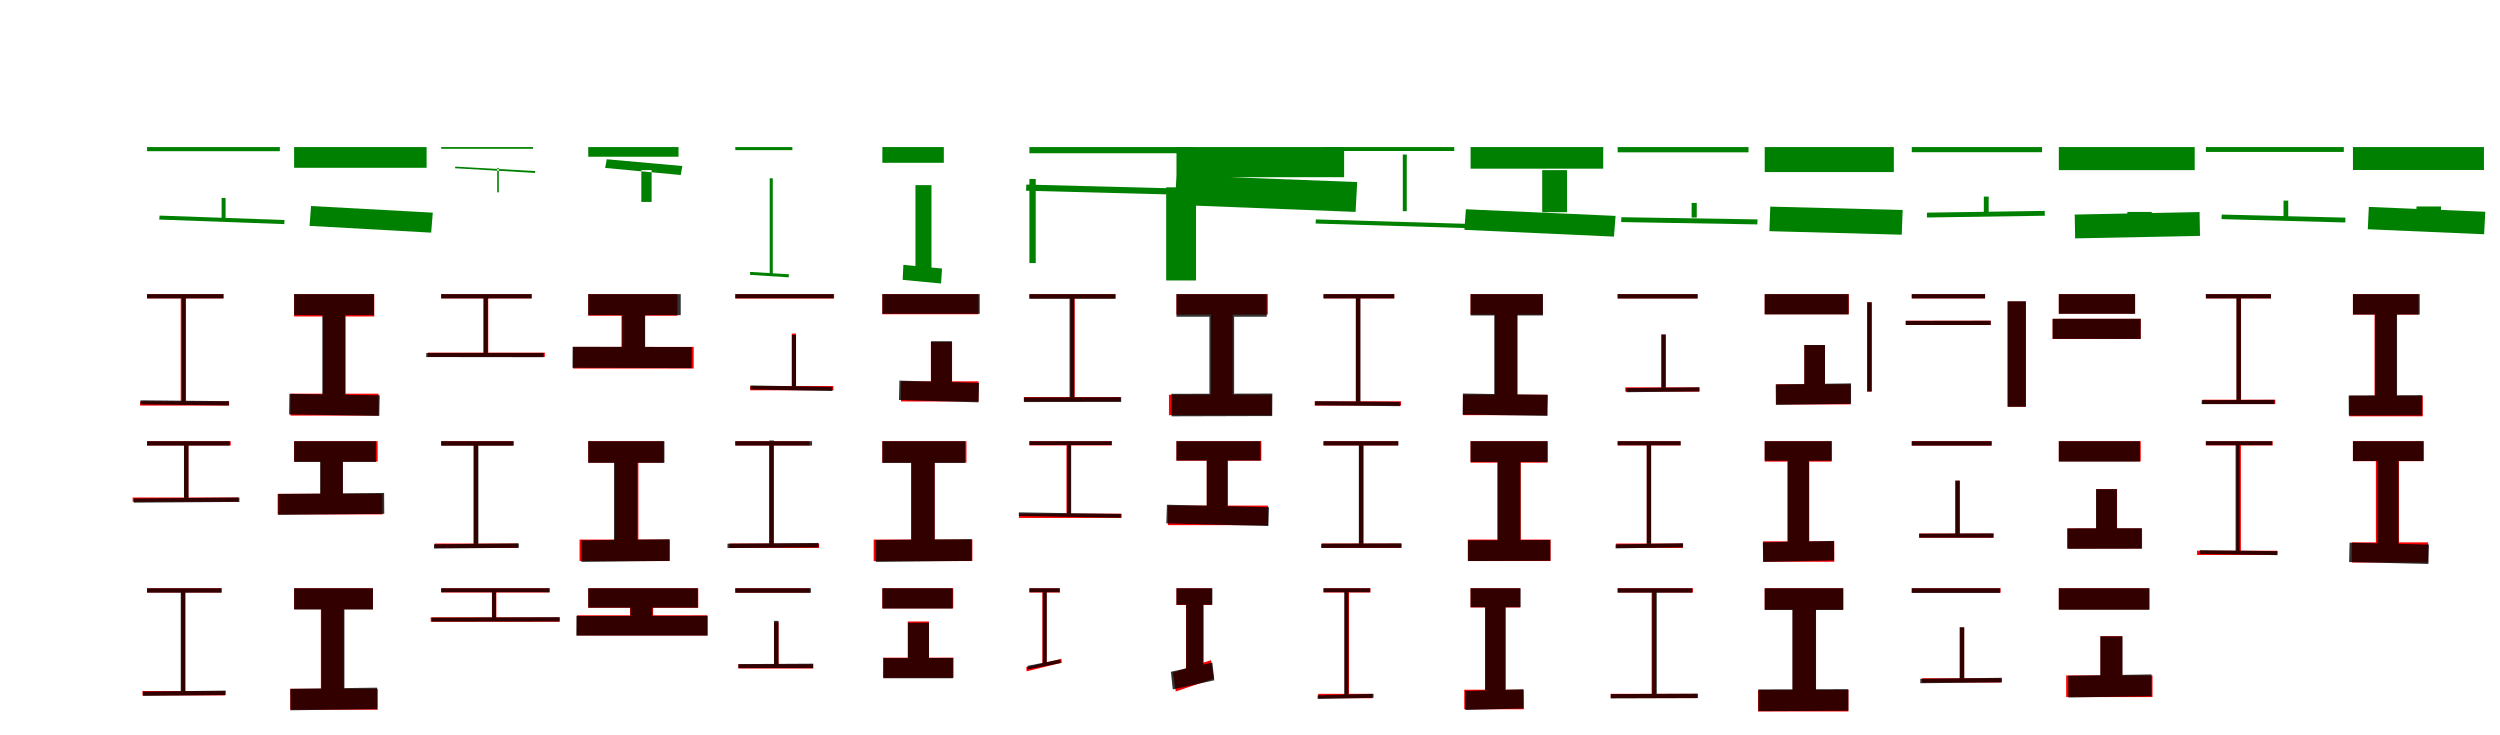 <?xml version="1.0" encoding="UTF-8"?>
<svg width="1700" height="500" xmlns="http://www.w3.org/2000/svg">
<rect width="100%" height="100%" fill="white"/>
<g fill="green" transform="translate(100 100) scale(0.1 -0.1)"><path d="M-0.0 -0.0V-28.0H903.0V0.0ZM85.0 -466.0 83.0 -493.0 933.0 -524.0 935.0 -496.0ZM507.0 -346.0V-490.0H534.0V-346.0Z"/></g>
<g fill="green" transform="translate(200 100) scale(0.1 -0.1)"><path d="M0.0 0.0V-141.0H901.0V0.0ZM115.0 -401.0 105.0 -536.0 932.0 -582.0 943.0 -446.0ZM461.0 -437.0V-524.0H611.0V-437.0Z"/></g>
<g fill="green" transform="translate(300 100) scale(0.1 -0.1)"><path d="M0.0 0.0V-12.0H625.0V0.0ZM96.0 -133.0 94.0 -144.0 638.0 -176.0 640.0 -163.0ZM381.0 -308.0V-142.0H392.0V-308.0Z"/></g>
<g fill="green" transform="translate(400 100) scale(0.1 -0.1)"><path d="M0.0 0.0V-66.0H614.0V0.0ZM126.0 -83.0 115.0 -142.0 629.0 -190.0 640.0 -129.0ZM361.0 -373.0V-157.0H431.0V-373.0Z"/></g>
<g fill="green" transform="translate(500 100) scale(0.1 -0.1)"><path d="M0.0 0.0V-21.0H388.0V0.0ZM101.0 -849.0 100.0 -869.0 363.0 -886.0 365.0 -865.0ZM234.0 -212.0V-862.0H255.0V-212.0Z"/></g>
<g fill="green" transform="translate(600 100) scale(0.1 -0.1)"><path d="M0.0 0.0V-107.0H418.0V0.0ZM143.0 -801.0 138.0 -903.0 399.0 -928.0 406.0 -826.0ZM225.0 -259.0V-881.0H334.0V-259.0Z"/></g>
<g fill="green" transform="translate(700 100) scale(0.1 -0.1)"><path d="M-0.0 -0.0V-42.0H1124.0V0.0ZM-21.0 -255.0 -23.0 -297.0 1203.0 -329.0 1205.0 -287.0ZM0.0 -217.0V-789.0H43.0V-217.0Z"/></g>
<g fill="green" transform="translate(800 100) scale(0.1 -0.1)"><path d="M0.0 0.0V-205.0H1140.0V0.0ZM0.0 -191.0 -10.0 -393.0 1218.0 -441.0 1229.0 -238.0ZM-70.0 -274.0V-907.0H133.0V-274.0Z"/></g>
<g fill="green" transform="translate(900 100) scale(0.1 -0.1)"><path d="M0.0 0.0V-27.0H889.0V0.0ZM-52.0 -492.0 -54.0 -520.0 967.0 -551.0 969.0 -522.0ZM539.0 -51.0V-436.0H566.0V-51.0Z"/></g>
<g fill="green" transform="translate(1000 100) scale(0.1 -0.1)"><path d="M0.0 0.0V-147.0H902.0V0.0ZM-32.0 -423.0 -42.0 -563.0 975.0 -609.0 986.0 -468.0ZM487.0 -157.0V-443.0H656.0V-157.0Z"/></g>
<g fill="green" transform="translate(1100 100) scale(0.1 -0.1)"><path d="M0.0 0.0V-36.0H890.0V0.0ZM25.0 -477.0 24.0 -510.0 950.0 -526.0 951.0 -492.0ZM503.0 -380.0V-479.0H538.0V-380.0Z"/></g>
<g fill="green" transform="translate(1200 100) scale(0.1 -0.1)"><path d="M0.0 0.0V-170.0H878.0V0.0ZM38.0 -405.0 32.0 -572.0 932.0 -596.0 938.0 -428.0ZM433.0 -481.0V-504.0H611.0V-481.0Z"/></g>
<g fill="green" transform="translate(1300 100) scale(0.1 -0.1)"><path d="M0.0 0.0V-35.0H886.0V0.0ZM103.0 -446.0V-479.0L905.0 -467.0L904.0 -434.0ZM490.0 -337.0V-455.0H523.0V-337.0Z"/></g>
<g fill="green" transform="translate(1400 100) scale(0.1 -0.1)"><path d="M0.0 0.0V-157.0H924.0V0.0ZM108.0 -459.0 111.0 -621.0 960.0 -604.0 957.0 -442.0ZM466.0 -441.0V-544.0H632.0V-441.0Z"/></g>
<g fill="green" transform="translate(1500 100) scale(0.1 -0.1)"><path d="M-0.0 0.0V-33.0H938.0V0.0ZM108.0 -459.0 106.0 -490.0 948.0 -513.0 949.0 -480.0ZM528.0 -364.0V-479.0H560.0V-364.0Z"/></g>
<g fill="green" transform="translate(1600 100) scale(0.1 -0.1)"><path d="M0.0 0.0V-156.0H891.0V0.0ZM108.0 -407.0 101.0 -559.0 892.0 -593.0 900.0 -440.0ZM432.0 -404.0V-535.0H599.0V-404.0Z"/></g>
<g fill="red" transform="translate(100 200) scale(0.1 -0.1)"><path d="M0.0 0.0V-29.0H522.0V0.0ZM-47.0 -729.0V-758.0H558.0V-729.0ZM229.0 -8.0V-745.0H259.0V-8.0Z"/></g>
<g fill="black" opacity=".8" transform="translate(100 200) scale(0.1 -0.1)"><path d="M0.0 0.0V-29.0H517.0V0.0ZM-44.0 -722.0 -45.0 -750.0 556.0 -757.0 557.0 -728.0ZM236.0 -9.0V-743.0H265.0V-9.0Z"/></g>
<g fill="red" transform="translate(200 200) scale(0.1 -0.1)"><path d="M0.0 0.0V-152.0H545.0V0.0ZM-25.0 -677.0V-826.0H574.0V-677.0ZM196.0 -63.0V-756.0H350.0V-63.0Z"/></g>
<g fill="black" opacity=".8" transform="translate(200 200) scale(0.1 -0.1)"><path d="M0.0 0.0V-143.0H543.0V0.0ZM-32.0 -678.0 -34.0 -818.0 579.0 -828.0 582.0 -688.0ZM192.0 -65.0V-765.0H347.0V-65.0Z"/></g>
<g fill="red" transform="translate(300 200) scale(0.1 -0.1)"><path d="M0.0 0.0V-29.0H614.0V0.0ZM-90.0 -398.0V-427.0H705.0V-398.0ZM290.0 -11.0V-412.0H320.0V-11.0Z"/></g>
<g fill="black" opacity=".8" transform="translate(300 200) scale(0.1 -0.1)"><path d="M0.0 0.0V-29.0H616.0V0.0ZM-101.0 -400.0 -102.0 -428.0 697.0 -429.0V-400.0ZM287.0 -21.0V-408.0H317.0V-21.0Z"/></g>
<g fill="red" transform="translate(400 200) scale(0.1 -0.1)"><path d="M0.0 0.0V-147.0H606.0V0.0ZM-103.0 -359.0V-506.0H717.0V-359.0ZM226.0 -103.0V-423.0H385.0V-103.0Z"/></g>
<g fill="black" opacity=".8" transform="translate(400 200) scale(0.1 -0.1)"><path d="M0.0 0.0V-143.0H629.0V0.0ZM-106.0 -358.0 -107.0 -501.0 703.0 -503.0 704.0 -360.0ZM231.0 -97.0V-426.0H387.0V-97.0Z"/></g>
<g fill="red" transform="translate(500 200) scale(0.1 -0.1)"><path d="M0.0 0.0V-30.0H672.0V0.0ZM101.0 -625.0V-654.0H667.0V-625.0ZM384.0 -268.0V-638.0H413.0V-268.0Z"/></g>
<g fill="black" opacity=".8" transform="translate(500 200) scale(0.1 -0.1)"><path d="M0.0 0.0V-28.0H668.0V0.0ZM104.0 -621.0 103.0 -648.0 660.0 -659.0V-631.0ZM385.0 -278.0V-630.0H413.0V-278.0Z"/></g>
<g fill="red" transform="translate(600 200) scale(0.1 -0.1)"><path d="M0.0 0.0V-137.0H653.0V0.0ZM127.0 -593.0V-730.0H654.0V-593.0ZM330.0 -326.0V-673.0H474.0V-326.0Z"/></g>
<g fill="black" opacity=".8" transform="translate(600 200) scale(0.1 -0.1)"><path d="M0.0 0.0V-134.0H662.0V0.0ZM116.0 -588.0 113.0 -720.0 654.0 -736.0 658.0 -604.0ZM331.0 -320.0V-680.0H473.0V-320.0Z"/></g>
<g fill="red" transform="translate(700 200) scale(0.1 -0.1)"><path d="M0.0 0.0V-29.0H584.0V0.0ZM-38.0 -700.0V-729.0H620.0V-700.0ZM279.0 -14.0V-715.0H308.0V-14.0Z"/></g>
<g fill="black" opacity=".8" transform="translate(700 200) scale(0.1 -0.1)"><path d="M0.0 0.0V-32.0H586.0V0.0ZM-36.0 -703.0 -37.0 -734.0 624.0 -733.0V-701.0ZM273.0 -9.0V-720.0H305.0V-9.0Z"/></g>
<g fill="red" transform="translate(800 200) scale(0.1 -0.1)"><path d="M0.0 0.0V-139.0H621.0V0.0ZM-51.0 -684.0V-823.0H648.0V-684.0ZM235.0 -65.0V-776.0H382.0V-65.0Z"/></g>
<g fill="black" opacity=".8" transform="translate(800 200) scale(0.1 -0.1)"><path d="M0.0 0.0V-154.0H614.0V0.0ZM-34.0 -678.0 -33.0 -831.0 651.0 -829.0 652.0 -676.0ZM224.0 -66.0V-761.0H392.0V-66.0Z"/></g>
<g fill="red" transform="translate(900 200) scale(0.1 -0.1)"><path d="M0.0 0.0V-29.0H481.0V0.0ZM-60.0 -729.0V-758.0H527.0V-729.0ZM219.0 -9.0V-745.0H249.0V-9.0Z"/></g>
<g fill="black" opacity=".8" transform="translate(900 200) scale(0.1 -0.1)"><path d="M0.0 0.0V-29.0H481.0V0.0ZM-57.0 -728.0 -58.0 -756.0 521.0 -762.0 522.0 -733.0ZM221.0 -7.0V-742.0H251.0V-7.0Z"/></g>
<g fill="red" transform="translate(1000 200) scale(0.1 -0.1)"><path d="M0.0 0.0V-139.0H491.0V0.0ZM-52.0 -684.0V-823.0H520.0V-684.0ZM166.0 -48.0V-755.0H318.0V-48.0Z"/></g>
<g fill="black" opacity=".8" transform="translate(1000 200) scale(0.1 -0.1)"><path d="M0.0 0.0V-145.0H492.0V0.0ZM-52.0 -676.0 -54.0 -819.0 523.0 -828.0 526.0 -685.0ZM161.0 -50.0V-757.0H318.0V-50.0Z"/></g>
<g fill="red" transform="translate(1100 200) scale(0.1 -0.1)"><path d="M0.0 0.0V-29.0H543.0V0.0ZM52.0 -634.0V-663.0H556.0V-634.0ZM298.0 -275.0V-646.0H327.0V-275.0Z"/></g>
<g fill="black" opacity=".8" transform="translate(1100 200) scale(0.1 -0.1)"><path d="M0.0 0.0V-30.0H544.0V0.0ZM59.0 -639.0 60.0 -667.0 556.0 -662.0V-634.0ZM297.0 -275.0V-651.0H327.0V-275.0Z"/></g>
<g fill="red" transform="translate(1200 200) scale(0.1 -0.1)"><path d="M0.0 0.0V-137.0H572.0V0.0ZM78.0 -613.0V-750.0H584.0V-613.0ZM270.0 -347.0V-698.0H410.0V-347.0Z"/></g>
<g fill="black" opacity=".8" transform="translate(1200 200) scale(0.1 -0.1)"><path d="M0.0 0.0V-138.0H570.0V0.0ZM75.0 -614.0 76.0 -753.0 587.0 -746.0V-607.0ZM269.0 -346.0V-692.0H410.0V-346.0Z"/></g>
<g fill="red" transform="translate(1300 200) scale(0.1 -0.1)"><path d="M0.0 0.0V-29.0H499.0V0.0ZM-41.0 -181.0V-210.0H537.0V-181.0ZM-303.0 -55.0V-663.0H-273.0V-55.0Z"/></g>
<g fill="black" opacity=".8" transform="translate(1300 200) scale(0.1 -0.1)"><path d="M0.0 0.0V-29.0H498.0V0.0ZM-41.0 -182.0V-210.0H536.0L537.0 -181.0ZM-303.0 -56.0V-662.0H-272.0V-56.0Z"/></g>
<g fill="red" transform="translate(1400 200) scale(0.1 -0.1)"><path d="M0.0 0.0V-133.0H518.0V0.0ZM-42.0 -168.0V-305.0H557.0V-168.0ZM-348.0 -50.0V-766.0H-224.0V-50.0Z"/></g>
<g fill="black" opacity=".8" transform="translate(1400 200) scale(0.1 -0.1)"><path d="M0.0 0.0V-134.0H519.0V0.0ZM-42.0 -168.0V-304.0L556.0 -305.0L557.0 -168.0ZM-348.0 -49.0V-766.0H-224.0V-49.0Z"/></g>
<g fill="red" transform="translate(1500 200) scale(0.1 -0.1)"><path d="M0.0 0.0V-29.0H442.0V0.0ZM-23.0 -718.0V-747.0H472.0V-718.0ZM209.0 -8.0V-732.0H239.0V-8.0Z"/></g>
<g fill="black" opacity=".8" transform="translate(1500 200) scale(0.1 -0.1)"><path d="M0.0 0.0V-29.0H443.0V0.0ZM-28.0 -721.0 -29.0 -748.0H466.0V-719.0ZM208.0 -15.0V-730.0H238.0V-15.0Z"/></g>
<g fill="red" transform="translate(1600 200) scale(0.1 -0.1)"><path d="M0.0 0.0V-139.0H446.0V0.0ZM-25.0 -692.0V-831.0H475.0V-692.0ZM147.0 -50.0V-752.0H296.0V-50.0Z"/></g>
<g fill="black" opacity=".8" transform="translate(1600 200) scale(0.1 -0.1)"><path d="M0.0 0.0V-139.0H454.0V0.0ZM-29.0 -689.0 -28.0 -826.0 470.0 -825.0 471.0 -687.0ZM151.0 -45.0V-759.0H300.0V-45.0Z"/></g>
<g fill="red" transform="translate(100 300) scale(0.1 -0.1)"><path d="M0.0 0.0V-29.0H569.0V0.0ZM-98.0 -383.0V-412.0H621.0V-383.0ZM252.0 -10.0V-403.0H281.0V-10.0Z"/></g>
<g fill="black" opacity=".8" transform="translate(100 300) scale(0.1 -0.1)"><path d="M0.0 0.0V-30.0H562.0V0.0ZM-90.0 -390.0V-418.0L628.0 -413.0V-383.0ZM251.0 -15.0V-402.0H282.0V-15.0Z"/></g>
<g fill="red" transform="translate(200 300) scale(0.1 -0.1)"><path d="M0.0 0.0V-139.0H568.0V0.0ZM-112.0 -358.0V-498.0H600.0V-358.0ZM181.0 -68.0V-433.0H331.0V-68.0Z"/></g>
<g fill="black" opacity=".8" transform="translate(200 300) scale(0.1 -0.1)"><path d="M0.0 0.0V-141.0H557.0V0.0ZM-108.0 -359.0V-501.0L613.0 -494.0L612.0 -352.0ZM177.0 -62.0V-429.0H332.0V-62.0Z"/></g>
<g fill="red" transform="translate(300 300) scale(0.1 -0.1)"><path d="M0.0 0.0V-29.0H494.0V0.0ZM-44.0 -696.0V-726.0H522.0V-696.0ZM220.0 -8.0V-714.0H250.0V-8.0Z"/></g>
<g fill="black" opacity=".8" transform="translate(300 300) scale(0.1 -0.1)"><path d="M0.0 0.0V-31.0H490.0V0.0ZM-49.0 -701.0V-730.0L528.0 -725.0V-695.0ZM222.0 -3.0V-713.0H253.0V-3.0Z"/></g>
<g fill="red" transform="translate(400 300) scale(0.1 -0.1)"><path d="M0.0 0.0V-146.0H514.0V0.0ZM-59.0 -669.0V-815.0H554.0V-669.0ZM182.0 -50.0V-752.0H341.0V-50.0Z"/></g>
<g fill="black" opacity=".8" transform="translate(400 300) scale(0.1 -0.1)"><path d="M0.0 0.0V-147.0H518.0V0.0ZM-47.0 -674.0 -46.0 -821.0 553.0 -814.0V-667.0ZM175.0 -55.0V-745.0H334.0V-55.0Z"/></g>
<g fill="red" transform="translate(500 300) scale(0.1 -0.1)"><path d="M0.0 0.0V-29.0H504.0V0.0ZM-40.0 -696.0V-726.0H570.0V-696.0ZM231.0 -8.0V-714.0H261.0V-8.0Z"/></g>
<g fill="black" opacity=".8" transform="translate(500 300) scale(0.1 -0.1)"><path d="M0.0 0.0V-30.0H522.0V0.0ZM-53.0 -697.0V-727.0L566.0 -722.0V-692.0ZM231.0 5.0V-716.0H262.0V5.0Z"/></g>
<g fill="red" transform="translate(600 300) scale(0.1 -0.1)"><path d="M0.0 0.0V-146.0H572.0V0.0ZM-59.0 -669.0V-815.0H612.0V-669.0ZM197.0 -50.0V-752.0H356.0V-50.0Z"/></g>
<g fill="black" opacity=".8" transform="translate(600 300) scale(0.1 -0.1)"><path d="M0.0 0.0V-148.0H563.0V0.0ZM-46.0 -672.0 -45.0 -821.0 608.0 -814.0V-666.0ZM196.0 -62.0V-750.0H356.0V-62.0Z"/></g>
<g fill="red" transform="translate(700 300) scale(0.1 -0.1)"><path d="M0.0 0.0V-29.0H560.0V0.0ZM-71.0 -493.0V-522.0H627.0V-493.0ZM252.0 -20.0V-510.0H281.0V-20.0Z"/></g>
<g fill="black" opacity=".8" transform="translate(700 300) scale(0.1 -0.1)"><path d="M0.0 0.0V-26.0H560.0V0.0ZM-72.0 -484.0V-509.0L621.0 -521.0L622.0 -495.0ZM258.0 -20.0V-505.0H284.0V-20.0Z"/></g>
<g fill="red" transform="translate(800 300) scale(0.1 -0.1)"><path d="M0.0 0.0V-133.0H577.0V0.0ZM-58.0 -438.0V-571.0H622.0V-438.0ZM206.0 -81.0V-500.0H347.0V-81.0Z"/></g>
<g fill="black" opacity=".8" transform="translate(800 300) scale(0.1 -0.1)"><path d="M0.0 0.0V-131.0H571.0V0.0ZM-65.0 -432.0 -69.0 -559.0 625.0 -577.0 629.0 -449.0ZM206.0 -82.0V-516.0H349.0V-82.0Z"/></g>
<g fill="red" transform="translate(900 300) scale(0.1 -0.1)"><path d="M0.0 0.0V-29.0H507.0V0.0ZM-10.0 -696.0V-726.0H529.0V-696.0ZM242.0 -8.0V-714.0H272.0V-8.0Z"/></g>
<g fill="black" opacity=".8" transform="translate(900 300) scale(0.1 -0.1)"><path d="M0.0 0.0V-29.0H509.0V0.0ZM-16.0 -697.0 -17.0 -726.0 530.0 -725.0V-695.0ZM240.0 -13.0V-712.0H270.0V-13.0Z"/></g>
<g fill="red" transform="translate(1000 300) scale(0.1 -0.1)"><path d="M0.0 0.0V-146.0H523.0V0.0ZM-19.0 -669.0V-815.0H544.0V-669.0ZM182.0 -50.0V-752.0H341.0V-50.0Z"/></g>
<g fill="black" opacity=".8" transform="translate(1000 300) scale(0.1 -0.1)"><path d="M0.0 0.0V-141.0H524.0V0.0ZM-17.0 -674.0V-815.0L542.0 -813.0V-672.0ZM185.0 -47.0V-752.0H339.0V-47.0Z"/></g>
<g fill="red" transform="translate(1100 300) scale(0.1 -0.1)"><path d="M0.0 0.0V-29.0H427.0V0.0ZM-10.0 -696.0V-726.0H444.0V-696.0ZM198.0 -8.0V-714.0H228.0V-8.0Z"/></g>
<g fill="black" opacity=".8" transform="translate(1100 300) scale(0.1 -0.1)"><path d="M0.0 0.0V-28.0H429.0V0.0ZM-14.0 -702.0V-729.0L445.0 -722.0V-694.0ZM198.0 -11.0V-714.0H227.0V-11.0Z"/></g>
<g fill="red" transform="translate(1200 300) scale(0.1 -0.1)"><path d="M0.0 0.0V-139.0H455.0V0.0ZM-11.0 -681.0V-820.0H473.0V-681.0ZM154.0 -50.0V-752.0H303.0V-50.0Z"/></g>
<g fill="black" opacity=".8" transform="translate(1200 300) scale(0.1 -0.1)"><path d="M0.0 0.0V-133.0H456.0V0.0ZM-13.0 -688.0 -10.0 -821.0 472.0 -811.0 471.0 -678.0ZM158.0 -48.0V-753.0H301.0V-48.0Z"/></g>
<g fill="red" transform="translate(1300 300) scale(0.1 -0.1)"><path d="M0.0 0.0V-30.0H543.0V0.0ZM51.0 -628.0V-657.0H555.0V-628.0ZM296.0 -269.0V-639.0H325.0V-269.0Z"/></g>
<g fill="black" opacity=".8" transform="translate(1300 300) scale(0.1 -0.1)"><path d="M0.0 0.0V-30.0H543.0V0.0ZM50.0 -629.0V-656.0H556.0L557.0 -627.0ZM297.0 -268.0V-640.0H327.0V-268.0Z"/></g>
<g fill="red" transform="translate(1400 300) scale(0.1 -0.1)"><path d="M0.0 0.0V-137.0H557.0V0.0ZM56.0 -593.0V-730.0H562.0V-593.0ZM255.0 -326.0V-677.0H396.0V-326.0Z"/></g>
<g fill="black" opacity=".8" transform="translate(1400 300) scale(0.1 -0.1)"><path d="M0.0 0.0V-139.0H552.0V0.0ZM61.0 -593.0V-732.0L566.0 -731.0V-592.0ZM253.0 -326.0V-675.0H395.0V-326.0Z"/></g>
<g fill="red" transform="translate(1500 300) scale(0.1 -0.1)"><path d="M0.0 0.0V-29.0H454.0V0.0ZM-60.0 -745.0V-774.0H483.0V-745.0ZM208.0 -12.0V-761.0H238.0V-12.0Z"/></g>
<g fill="black" opacity=".8" transform="translate(1500 300) scale(0.1 -0.1)"><path d="M0.0 0.0V-27.0H451.0V0.0ZM-41.0 -741.0 -42.0 -767.0 487.0 -775.0 489.0 -748.0ZM202.0 -25.0V-764.0H229.0V-25.0Z"/></g>
<g fill="red" transform="translate(1600 300) scale(0.1 -0.1)"><path d="M0.0 0.0V-136.0H481.0V0.0ZM-7.0 -688.0V-825.0H511.0V-688.0ZM156.0 -91.0V-789.0H313.0V-91.0Z"/></g>
<g fill="black" opacity=".8" transform="translate(1600 300) scale(0.1 -0.1)"><path d="M0.0 0.0V-135.0H480.0V0.0ZM-23.0 -690.0 -26.0 -822.0 513.0 -835.0 517.0 -703.0ZM166.0 -82.0V-777.0H310.0V-82.0Z"/></g>
<g fill="red" transform="translate(100 400) scale(0.1 -0.1)"><path d="M0.0 0.0V-29.0H507.0V0.0ZM-31.0 -699.0V-729.0H530.0V-699.0ZM232.0 -11.0V-713.0H261.0V-11.0Z"/></g>
<g fill="black" opacity=".8" transform="translate(100 400) scale(0.1 -0.1)"><path d="M0.0 0.0V-30.0H506.0V0.0ZM-28.0 -703.0V-732.0L535.0 -726.0V-696.0ZM229.0 -9.0V-721.0H259.0V-9.0Z"/></g>
<g fill="red" transform="translate(200 400) scale(0.1 -0.1)"><path d="M0.0 0.0V-142.0H536.0V0.0ZM-26.0 -684.0V-826.0H569.0V-684.0ZM182.0 -56.0V-767.0H338.0V-56.0Z"/></g>
<g fill="black" opacity=".8" transform="translate(200 400) scale(0.1 -0.1)"><path d="M0.0 0.0V-145.0H536.0V0.0ZM-26.0 -684.0 -25.0 -830.0 564.0 -822.0V-676.0ZM185.0 -57.0V-762.0H342.0V-57.0Z"/></g>
<g fill="red" transform="translate(300 400) scale(0.1 -0.1)"><path d="M0.0 0.0V-29.0H737.0V0.0ZM-71.0 -198.0V-228.0H803.0V-198.0ZM345.0 -13.0V-216.0H375.0V-13.0Z"/></g>
<g fill="black" opacity=".8" transform="translate(300 400) scale(0.1 -0.1)"><path d="M0.0 0.0V-27.0H737.0V0.0ZM-65.0 -200.0V-227.0L807.0 -226.0V-197.0ZM346.0 -13.0V-218.0H373.0V-13.0Z"/></g>
<g fill="red" transform="translate(400 400) scale(0.1 -0.1)"><path d="M0.0 0.0V-133.0H748.0V0.0ZM-77.0 -184.0V-321.0H810.0V-184.0ZM284.0 -78.0V-272.0H441.0V-78.0Z"/></g>
<g fill="black" opacity=".8" transform="translate(400 400) scale(0.1 -0.1)"><path d="M0.0 0.0V-132.0H745.0V0.0ZM-80.0 -189.0 -81.0 -322.0H812.0V-188.0ZM287.0 -79.0V-267.0H436.0V-79.0Z"/></g>
<g fill="red" transform="translate(500 400) scale(0.1 -0.1)"><path d="M0.0 0.0V-30.0H507.0V0.0ZM21.0 -517.0V-546.0H529.0V-517.0ZM264.0 -231.0V-527.0H294.0V-231.0Z"/></g>
<g fill="black" opacity=".8" transform="translate(500 400) scale(0.1 -0.1)"><path d="M0.0 0.0V-31.0H514.0V0.0ZM21.0 -516.0V-543.0H530.0V-513.0ZM263.0 -222.0V-533.0H294.0V-222.0Z"/></g>
<g fill="red" transform="translate(600 400) scale(0.1 -0.1)"><path d="M0.0 0.0V-137.0H482.0V0.0ZM5.0 -472.0V-609.0H484.0V-472.0ZM173.0 -226.0V-573.0H317.0V-226.0Z"/></g>
<g fill="black" opacity=".8" transform="translate(600 400) scale(0.1 -0.1)"><path d="M0.0 0.0V-138.0H478.0V0.0ZM8.0 -475.0 7.0 -612.0H480.0V-474.0ZM174.0 -235.0V-566.0H317.0V-235.0Z"/></g>
<g fill="red" transform="translate(700 400) scale(0.1 -0.1)"><path d="M0.0 0.0V-29.0H208.0V0.0ZM-22.0 -538.0 -19.0 -565.0 221.0 -506.0 217.0 -480.0ZM88.0 -18.0V-517.0H117.0V-18.0Z"/></g>
<g fill="black" opacity=".8" transform="translate(700 400) scale(0.1 -0.1)"><path d="M0.0 0.0V-27.0H205.0V0.0ZM-14.0 -528.0 -12.0 -552.0 212.0 -509.0 209.0 -484.0ZM91.0 -26.0V-512.0H118.0V-26.0Z"/></g>
<g fill="red" transform="translate(800 400) scale(0.1 -0.1)"><path d="M0.0 0.0V-114.0H241.0V0.0ZM-24.0 -574.0 -5.0 -702.0 255.0 -614.0 235.0 -489.0ZM65.0 -57.0V-561.0H183.0V-57.0Z"/></g>
<g fill="black" opacity=".8" transform="translate(800 400) scale(0.1 -0.1)"><path d="M0.0 0.0V-112.0H244.0V0.0ZM-38.0 -568.0 -25.0 -688.0 257.0 -626.0 244.0 -506.0ZM66.0 -54.0V-570.0H183.0V-54.0Z"/></g>
<g fill="red" transform="translate(900 400) scale(0.1 -0.1)"><path d="M0.0 0.0V-29.0H319.0V0.0ZM-36.0 -718.0V-748.0H332.0V-718.0ZM144.0 -12.0V-735.0H173.0V-12.0Z"/></g>
<g fill="black" opacity=".8" transform="translate(900 400) scale(0.1 -0.1)"><path d="M0.0 0.0V-27.0H317.0V0.0ZM-40.0 -728.0V-753.0L340.0 -745.0V-718.0ZM141.0 -17.0V-732.0H169.0V-17.0Z"/></g>
<g fill="red" transform="translate(1000 400) scale(0.1 -0.1)"><path d="M0.0 0.0V-131.0H337.0V0.0ZM-43.0 -690.0V-823.0H362.0V-690.0ZM98.0 -56.0V-758.0H239.0V-56.0Z"/></g>
<g fill="black" opacity=".8" transform="translate(1000 400) scale(0.1 -0.1)"><path d="M0.0 0.0V-129.0H340.0V0.0ZM-37.0 -699.0 -35.0 -828.0 360.0 -817.0 358.0 -687.0ZM100.0 -52.0V-752.0H236.0V-52.0Z"/></g>
<g fill="red" transform="translate(1100 400) scale(0.1 -0.1)"><path d="M0.0 0.0V-29.0H512.0V0.0ZM-47.0 -718.0V-747.0H543.0V-718.0ZM231.0 -8.0V-732.0H260.0V-8.0Z"/></g>
<g fill="black" opacity=".8" transform="translate(1100 400) scale(0.1 -0.1)"><path d="M0.0 0.0V-30.0H507.0V0.0ZM-47.0 -720.0V-749.0L545.0 -747.0V-717.0ZM235.0 -2.0V-730.0H266.0V-2.0Z"/></g>
<g fill="red" transform="translate(1200 400) scale(0.1 -0.1)"><path d="M0.0 0.0V-145.0H534.0V0.0ZM-45.0 -692.0V-838.0H569.0V-692.0ZM191.0 -50.0V-752.0H349.0V-50.0Z"/></g>
<g fill="black" opacity=".8" transform="translate(1200 400) scale(0.1 -0.1)"><path d="M0.0 0.0V-148.0H534.0V0.0ZM-43.0 -688.0V-836.0L569.0 -833.0V-686.0ZM188.0 -55.0V-760.0H348.0V-55.0Z"/></g>
<g fill="red" transform="translate(1300 400) scale(0.1 -0.1)"><path d="M0.0 0.0V-30.0H604.0V0.0ZM70.0 -612.0V-641.0H606.0V-612.0ZM327.0 -268.0V-630.0H356.0V-268.0Z"/></g>
<g fill="black" opacity=".8" transform="translate(1300 400) scale(0.1 -0.1)"><path d="M0.0 0.0V-32.0H601.0V0.0ZM58.0 -616.0V-646.0L614.0 -640.0L613.0 -609.0ZM326.0 -265.0V-627.0H357.0V-265.0Z"/></g>
<g fill="red" transform="translate(1400 400) scale(0.1 -0.1)"><path d="M0.0 0.0V-144.0H615.0V0.0ZM50.0 -593.0V-740.0H637.0V-593.0ZM284.0 -326.0V-673.0H431.0V-326.0Z"/></g>
<g fill="black" opacity=".8" transform="translate(1400 400) scale(0.1 -0.1)"><path d="M0.0 0.0V-146.0H616.0V0.0ZM64.0 -595.0 65.0 -743.0 631.0 -734.0 630.0 -586.0ZM282.0 -327.0V-677.0H433.0V-327.0Z"/></g>
</svg>
